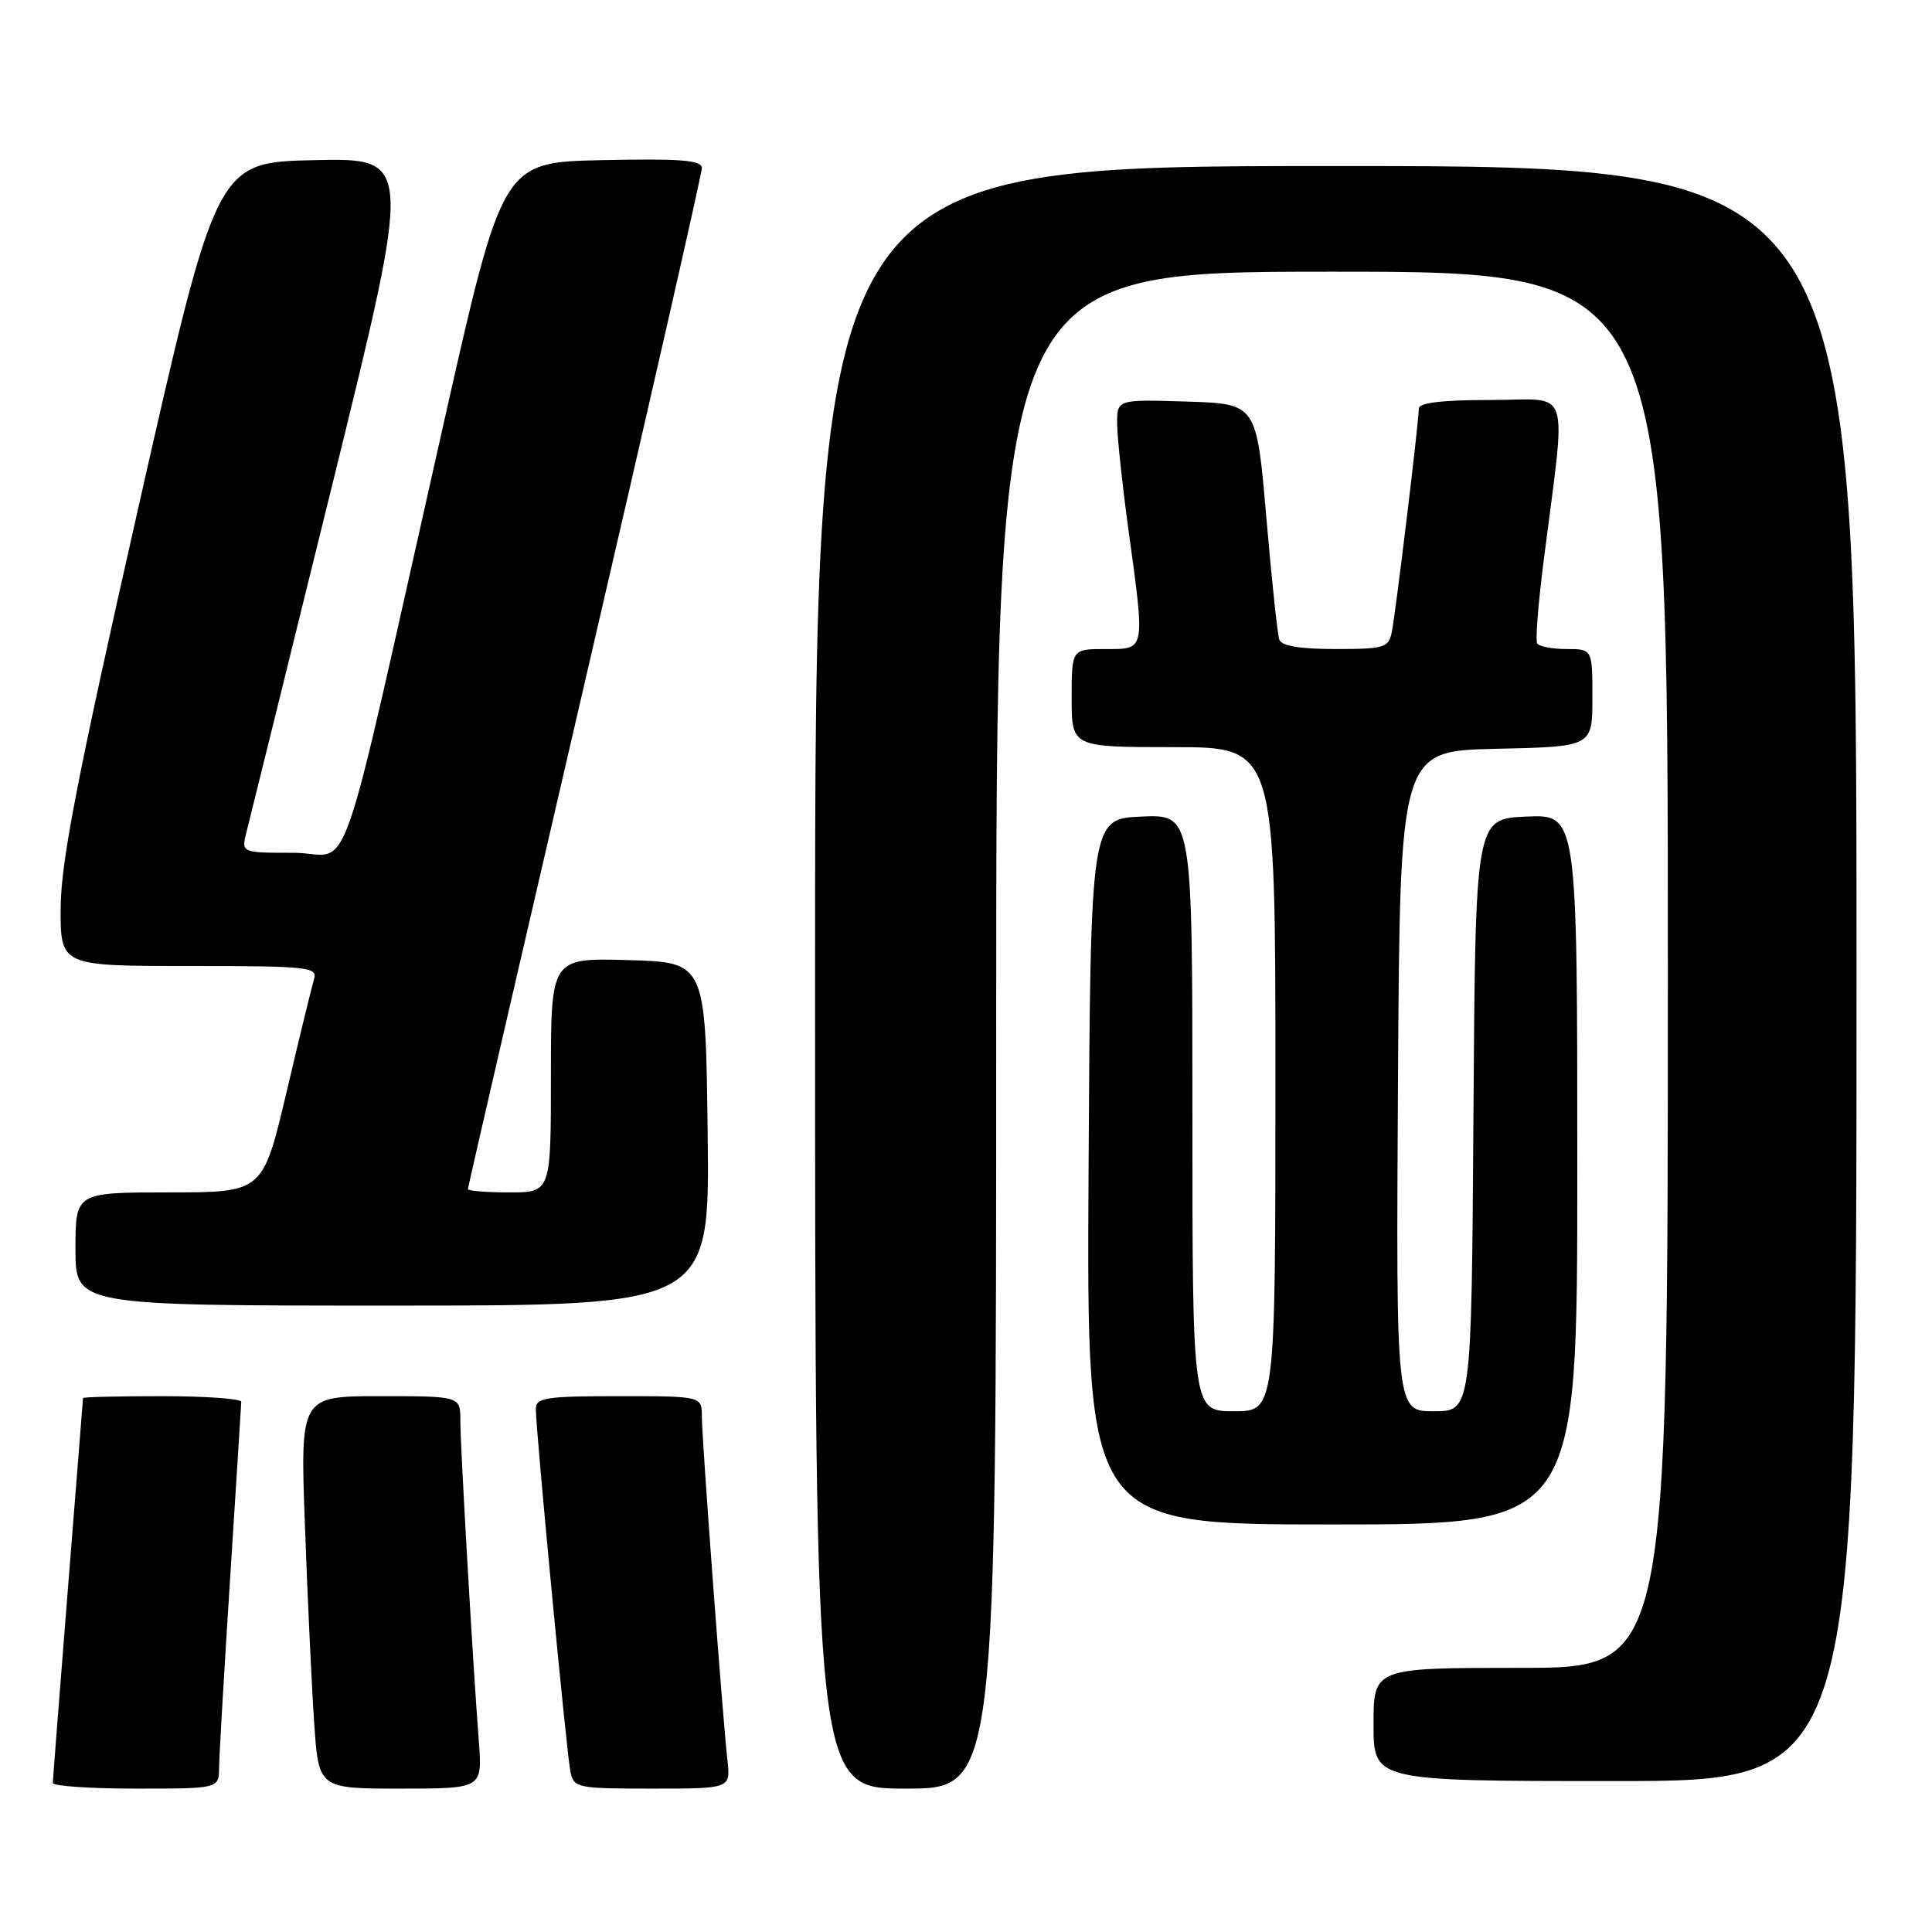 <?xml version="1.0" encoding="UTF-8" standalone="no"?>
<!DOCTYPE svg PUBLIC "-//W3C//DTD SVG 1.1//EN" "http://www.w3.org/Graphics/SVG/1.1/DTD/svg11.dtd" >
<svg xmlns="http://www.w3.org/2000/svg" xmlns:xlink="http://www.w3.org/1999/xlink" version="1.1" viewBox="0 0 256 256">
 <g >
 <path fill="currentColor"
d=" M 29.03 234.25 C 29.04 232.74 29.71 221.38 30.50 209.00 C 31.29 196.62 31.96 186.16 31.97 185.75 C 31.99 185.34 27.28 185.00 21.50 185.00 C 15.72 185.00 11.00 185.11 11.00 185.25 C 10.99 185.39 10.10 196.75 9.00 210.50 C 7.90 224.25 7.01 235.84 7.00 236.25 C 7.00 236.66 11.95 237.00 18.00 237.00 C 29.00 237.00 29.00 237.00 29.03 234.25 Z  M 63.45 230.75 C 62.65 220.38 61.00 191.72 61.00 188.25 C 61.00 185.00 61.00 185.00 50.39 185.00 C 39.77 185.00 39.77 185.00 40.41 202.25 C 40.75 211.74 41.30 223.44 41.63 228.25 C 42.21 237.00 42.21 237.00 53.07 237.00 C 63.92 237.00 63.92 237.00 63.45 230.75 Z  M 96.39 233.25 C 95.72 227.21 93.00 190.66 93.00 187.71 C 93.00 185.00 93.00 185.00 82.00 185.00 C 72.27 185.00 71.00 185.20 71.00 186.72 C 71.00 189.52 75.08 232.30 75.58 234.75 C 76.02 236.91 76.46 237.00 86.42 237.00 C 96.81 237.00 96.81 237.00 96.39 233.25 Z  M 132.00 136.50 C 132.00 36.00 132.00 36.00 176.50 36.00 C 221.00 36.00 221.00 36.00 221.00 128.50 C 221.00 221.00 221.00 221.00 201.50 221.00 C 182.00 221.00 182.00 221.00 182.00 228.50 C 182.00 236.00 182.00 236.00 214.00 236.00 C 246.00 236.00 246.00 236.00 246.00 129.00 C 246.00 22.00 246.00 22.00 177.00 22.00 C 108.00 22.00 108.00 22.00 108.00 129.50 C 108.00 237.00 108.00 237.00 120.00 237.00 C 132.00 237.00 132.00 237.00 132.00 136.50 Z  M 209.00 154.95 C 209.00 107.91 209.00 107.91 202.25 108.20 C 195.50 108.50 195.50 108.50 195.24 147.75 C 194.98 187.00 194.98 187.00 189.98 187.00 C 184.98 187.00 184.98 187.00 185.24 143.25 C 185.50 99.50 185.50 99.50 198.25 99.22 C 211.00 98.94 211.00 98.94 211.00 92.47 C 211.00 86.00 211.00 86.00 207.56 86.00 C 205.67 86.00 203.92 85.66 203.68 85.25 C 203.44 84.84 203.82 80.00 204.52 74.50 C 207.57 50.46 208.39 53.00 197.57 53.00 C 191.08 53.00 188.00 53.37 188.00 54.14 C 188.00 55.89 184.94 81.20 184.42 83.75 C 184.00 85.83 183.42 86.00 176.95 86.00 C 172.23 86.00 169.80 85.59 169.51 84.75 C 169.27 84.06 168.50 76.75 167.79 68.50 C 166.50 53.50 166.50 53.50 157.25 53.21 C 148.00 52.92 148.00 52.92 148.03 56.21 C 148.05 58.02 148.71 64.22 149.50 70.00 C 151.75 86.42 151.83 86.00 146.50 86.00 C 142.00 86.00 142.00 86.00 142.00 92.50 C 142.00 99.00 142.00 99.00 155.50 99.00 C 169.00 99.00 169.00 99.00 169.00 143.00 C 169.00 187.00 169.00 187.00 163.50 187.00 C 158.00 187.00 158.00 187.00 158.00 147.45 C 158.00 107.91 158.00 107.91 151.25 108.20 C 144.50 108.50 144.50 108.50 144.24 155.25 C 143.98 202.00 143.98 202.00 176.49 202.00 C 209.00 202.00 209.00 202.00 209.00 154.95 Z  M 93.77 150.25 C 93.50 127.50 93.50 127.50 83.25 127.22 C 73.00 126.93 73.00 126.93 73.00 142.47 C 73.00 158.00 73.00 158.00 67.50 158.00 C 64.47 158.00 62.00 157.80 62.00 157.56 C 62.00 157.31 68.98 127.07 77.50 90.36 C 86.03 53.64 93.00 23.00 93.00 22.27 C 93.00 21.22 90.24 21.00 79.79 21.22 C 66.59 21.50 66.59 21.50 58.81 56.00 C 44.29 120.38 46.87 113.00 38.90 113.00 C 31.96 113.00 31.96 113.00 32.66 110.25 C 33.05 108.74 38.16 88.02 44.03 64.22 C 54.69 20.94 54.69 20.94 41.69 21.22 C 28.69 21.50 28.69 21.50 18.39 67.00 C 10.26 102.90 8.08 114.13 8.04 120.25 C 8.00 128.00 8.00 128.00 25.07 128.00 C 40.86 128.00 42.10 128.13 41.61 129.75 C 41.32 130.71 39.67 137.46 37.96 144.75 C 34.83 158.00 34.83 158.00 22.42 158.00 C 10.00 158.00 10.00 158.00 10.00 165.50 C 10.00 173.00 10.00 173.00 52.02 173.00 C 94.04 173.00 94.04 173.00 93.77 150.25 Z "/>
</g>
</svg>